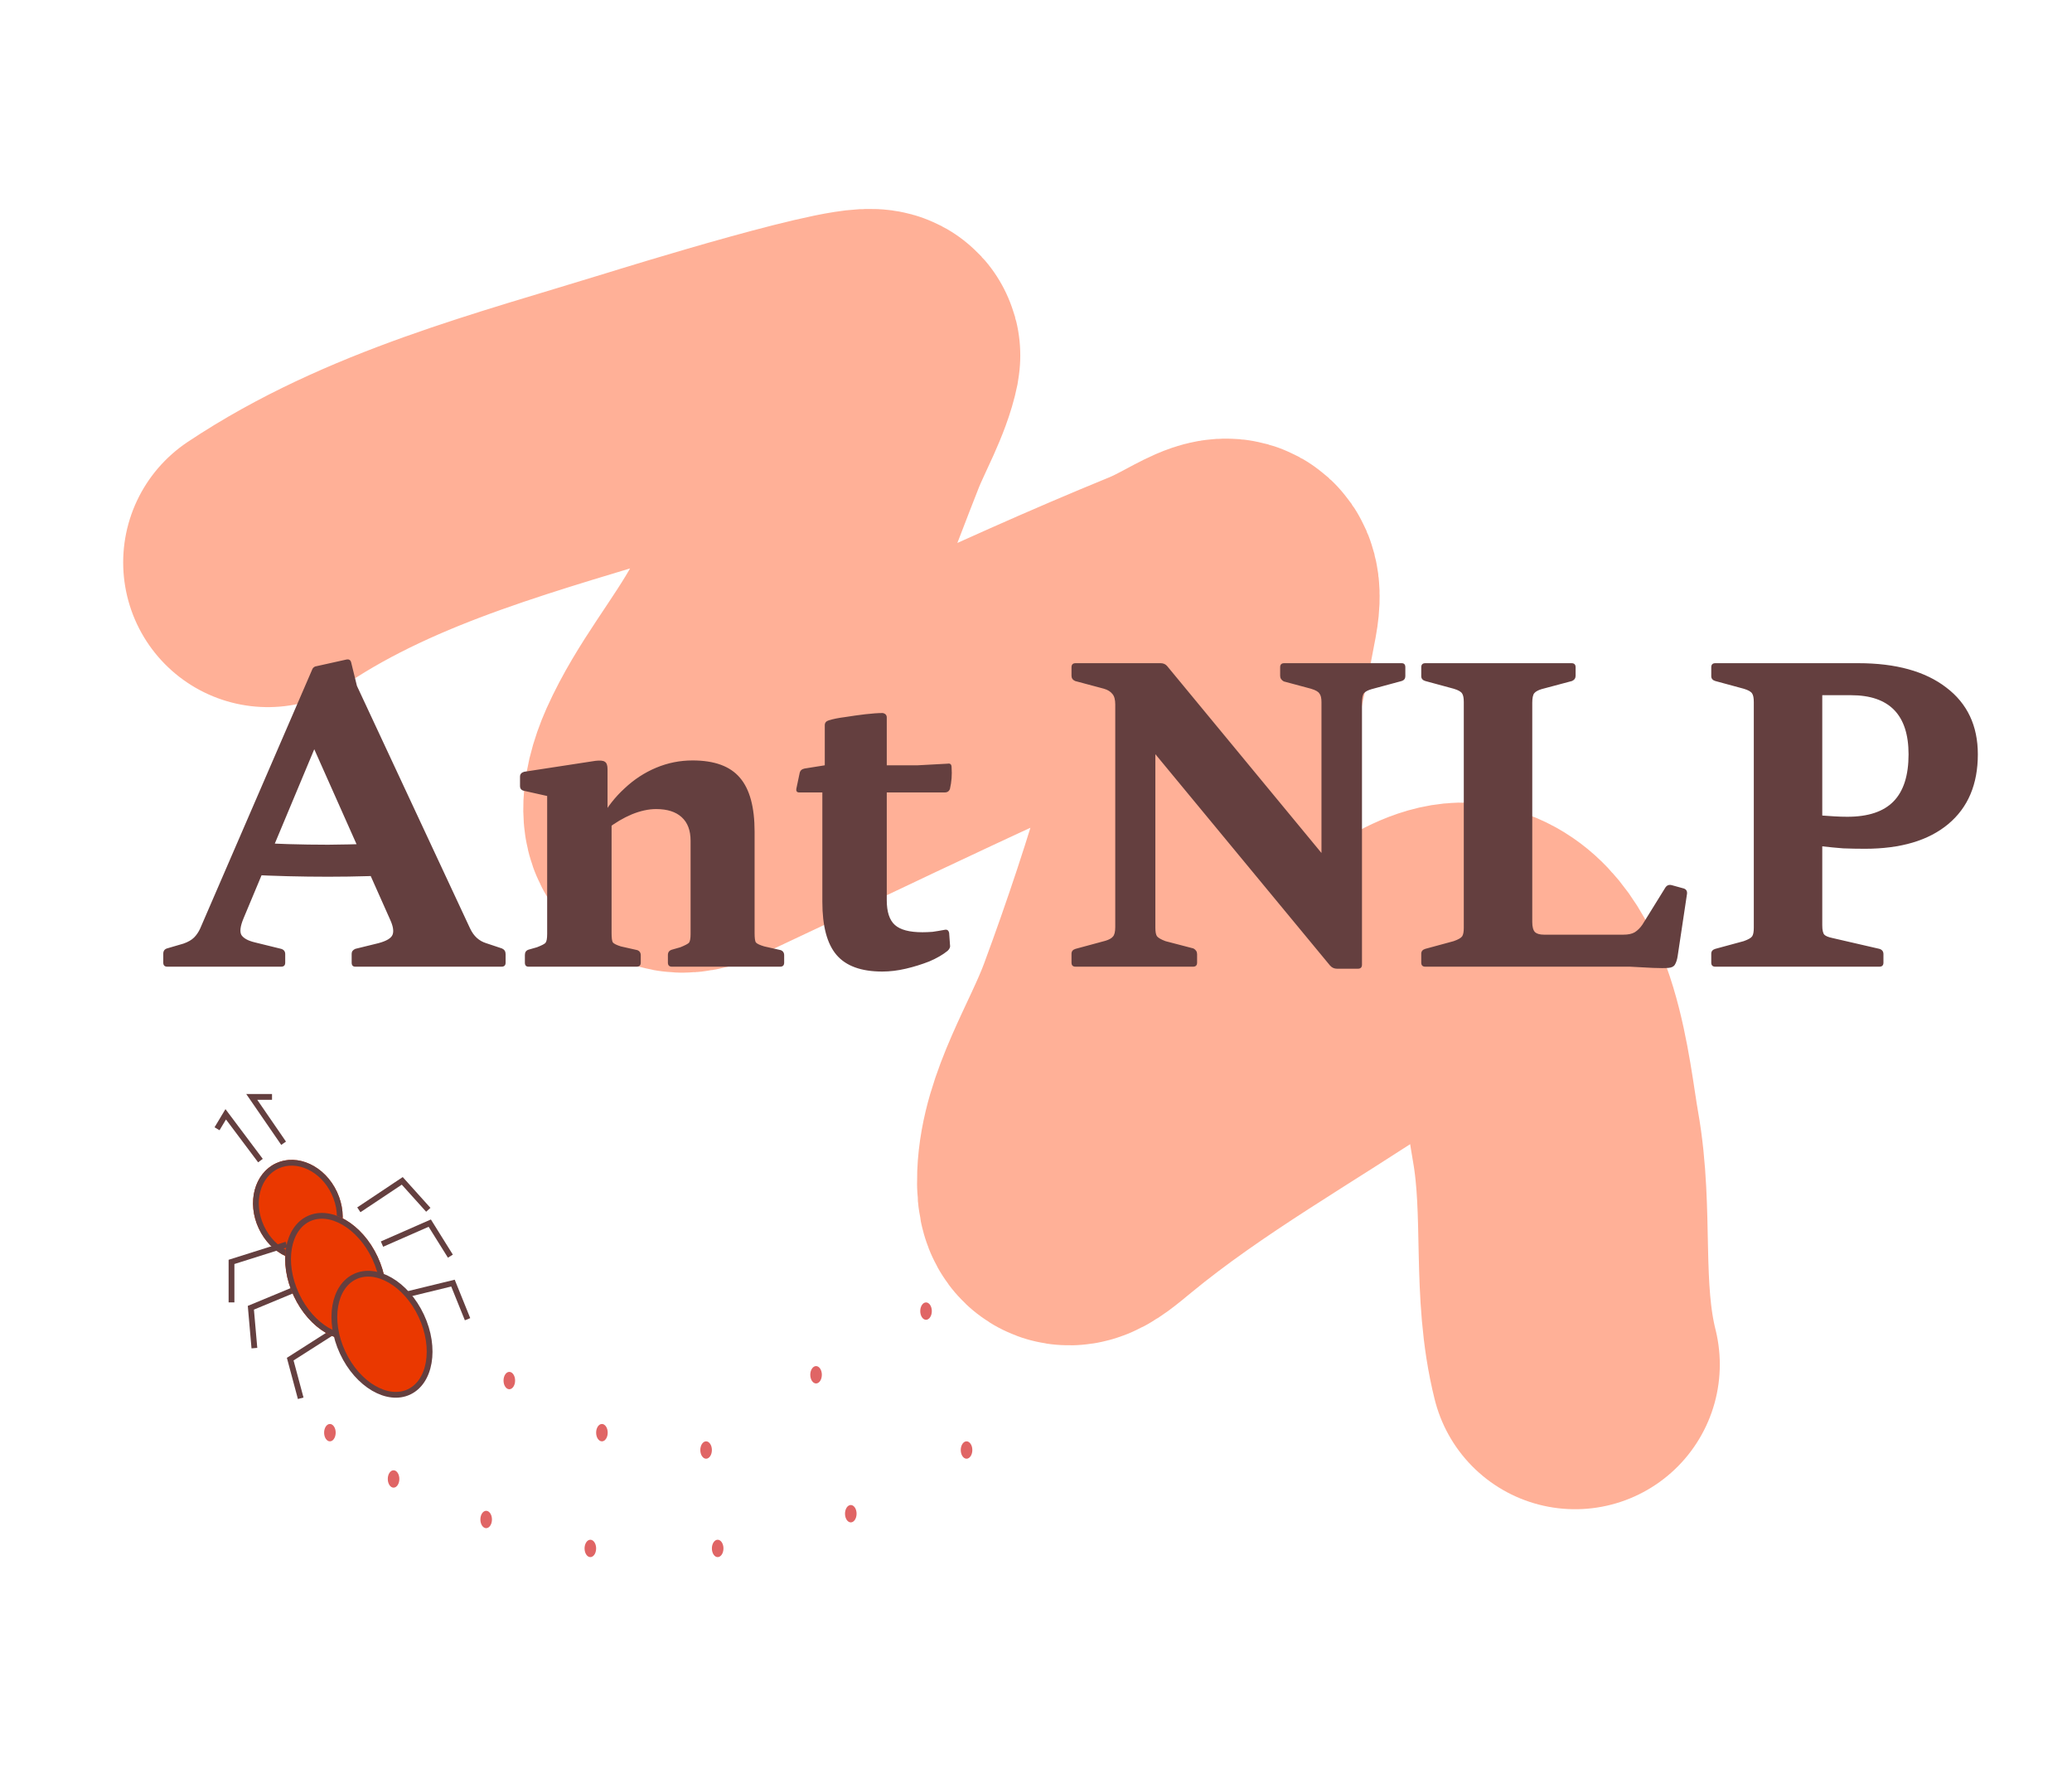 <svg width="358" height="308" viewBox="0 0 358 308" fill="none" xmlns="http://www.w3.org/2000/svg">
<g filter="url(#filter0_d_23_84)">
<rect x="4" width="350" height="300" fill="white"/>
<path d="M46.282 93.159C66.078 79.962 89.664 74.031 112.178 67.062C114.42 66.369 151.84 54.74 151.285 57.517C150.413 61.877 147.457 67.053 145.896 70.989C141.27 82.654 137.174 94.599 131.116 105.63C126.786 113.515 120.958 120.32 117.259 128.571C114.891 133.853 113.548 141.733 121.262 138.117C147.829 125.663 174.068 112.669 201.246 101.55C208.622 98.533 214.763 92.504 213.102 101.55C208.707 125.478 201.907 148.315 193.471 171.142C190.166 180.085 183.83 189.525 183.463 199.24C183.218 205.738 185.612 203.569 189.93 200.01C204.292 188.173 220.502 179.202 235.888 168.833C240.086 166.004 248.53 158.406 254.21 159.826C265.623 162.679 267.161 183.319 268.759 192.312C271.12 205.592 268.892 218.71 272.147 231.727" stroke="#FF3D00" stroke-opacity="0.41" stroke-width="50" stroke-linecap="round"/>
<path d="M28.91 163C28.443 163 28.21 162.767 28.21 162.3V160.76C28.21 160.293 28.42 159.99 28.84 159.85L31.71 159.01C32.503 158.73 33.11 158.38 33.53 157.96C33.95 157.54 34.3 157.027 34.58 156.42L53.9 111.76C54.04 111.34 54.343 111.107 54.81 111.06L59.85 109.94C60.317 109.847 60.597 110.033 60.69 110.5L61.67 114.49L81.2 156.35C81.527 157.05 81.923 157.61 82.39 158.03C82.857 158.45 83.393 158.753 84 158.94L86.73 159.85C87.15 160.037 87.36 160.363 87.36 160.83V162.3C87.36 162.767 87.127 163 86.66 163H61.39C60.97 163 60.76 162.767 60.76 162.3V160.76C60.76 160.387 60.97 160.107 61.39 159.92L65.38 158.94C66.78 158.567 67.597 158.077 67.83 157.47C68.063 156.863 67.923 156 67.41 154.88L51.73 119.67L58.38 115.68L42.07 154.67C41.51 156.023 41.393 156.98 41.72 157.54C42.093 158.1 42.863 158.52 44.03 158.8L48.58 159.92C49.047 160.06 49.28 160.363 49.28 160.83V162.3C49.28 162.767 49.047 163 48.58 163H28.91ZM42.98 141.51C47.46 141.79 52.033 141.93 56.7 141.93C61.413 141.883 65.987 141.743 70.42 141.51V147.04C65.987 147.32 61.413 147.46 56.7 147.46C52.033 147.46 47.46 147.343 42.98 147.11V141.51ZM119.319 141.23C119.319 139.457 118.806 138.103 117.779 137.17C116.753 136.237 115.283 135.77 113.369 135.77C112.063 135.77 110.663 136.073 109.169 136.68C107.723 137.287 106.299 138.127 104.899 139.2L103.849 137.38C104.923 135.42 106.276 133.693 107.909 132.2C109.543 130.66 111.363 129.47 113.369 128.63C115.376 127.79 117.476 127.37 119.669 127.37C123.449 127.37 126.179 128.373 127.859 130.38C129.539 132.34 130.379 135.443 130.379 139.69V163H119.319V141.23ZM94.539 163V141.23H105.669V163H94.539ZM91.319 163C90.899 163 90.689 162.767 90.689 162.3V160.97C90.689 160.503 90.899 160.2 91.319 160.06L92.789 159.64C93.629 159.313 94.119 159.057 94.259 158.87C94.446 158.637 94.539 158.123 94.539 157.33V150.4H105.669V157.19C105.669 158.03 105.739 158.567 105.879 158.8C106.066 159.033 106.533 159.267 107.279 159.5L110.079 160.13C110.499 160.27 110.709 160.573 110.709 161.04V162.3C110.709 162.767 110.476 163 110.009 163H91.319ZM116.099 163C115.633 163 115.399 162.767 115.399 162.3V160.97C115.399 160.503 115.633 160.2 116.099 160.06L117.569 159.64C118.363 159.313 118.853 159.057 119.039 158.87C119.226 158.637 119.319 158.123 119.319 157.33V150.4H130.379V157.19C130.379 158.03 130.449 158.567 130.589 158.8C130.776 159.033 131.266 159.267 132.059 159.5L134.859 160.13C135.279 160.27 135.489 160.573 135.489 161.04V162.3C135.489 162.767 135.256 163 134.789 163H116.099ZM94.539 141.23V130.66L95.869 133.81L90.549 132.62C90.083 132.527 89.849 132.247 89.849 131.78V130.17C89.849 129.75 90.083 129.47 90.549 129.33L102.869 127.44C103.663 127.347 104.199 127.393 104.479 127.58C104.806 127.767 104.969 128.187 104.969 128.84V136.61L105.669 137.73V141.23H94.539ZM152.445 163.84C148.805 163.84 146.168 162.883 144.535 160.97C142.901 159.057 142.085 156 142.085 151.8V130.59L142.505 128.21V121.28C142.505 120.86 142.738 120.58 143.205 120.44C143.951 120.207 144.885 120.02 146.005 119.88C147.171 119.693 148.338 119.53 149.505 119.39C150.718 119.25 151.721 119.18 152.515 119.18C152.981 119.273 153.215 119.53 153.215 119.95V151.52C153.215 153.527 153.681 154.95 154.615 155.79C155.548 156.63 157.135 157.05 159.375 157.05C159.888 157.05 160.471 157.027 161.125 156.98C161.778 156.887 162.478 156.77 163.225 156.63C163.645 156.537 163.901 156.723 163.995 157.19L164.135 159.15C164.228 159.57 164.088 159.943 163.715 160.27C162.921 160.923 161.871 161.53 160.565 162.09C159.258 162.603 157.905 163.023 156.505 163.35C155.105 163.677 153.751 163.84 152.445 163.84ZM138.095 132.9C137.675 132.9 137.511 132.667 137.605 132.2L138.165 129.54C138.258 129.12 138.538 128.863 139.005 128.77L142.505 128.21H158.535L163.715 127.93C164.181 127.837 164.415 128.047 164.415 128.56C164.461 129.167 164.461 129.797 164.415 130.45C164.368 131.057 164.275 131.663 164.135 132.27C163.995 132.69 163.691 132.9 163.225 132.9H138.095ZM237.004 115.05C236.351 115.237 235.907 115.47 235.674 115.75C235.441 116.03 235.324 116.59 235.324 117.43V162.65C235.324 163.117 235.091 163.35 234.624 163.35H230.984C230.517 163.35 230.121 163.163 229.794 162.79L194.094 119.6L199.624 114.07V156.28C199.624 156.98 199.717 157.47 199.904 157.75C200.137 158.03 200.627 158.31 201.374 158.59L206.204 159.85C206.624 160.083 206.834 160.41 206.834 160.83V162.3C206.834 162.767 206.601 163 206.134 163H185.834C185.367 163 185.134 162.767 185.134 162.3V160.76C185.134 160.34 185.367 160.06 185.834 159.92L191.014 158.52C191.621 158.333 192.041 158.1 192.274 157.82C192.554 157.54 192.694 156.98 192.694 156.14V117.71C192.694 116.87 192.531 116.263 192.204 115.89C191.877 115.47 191.387 115.167 190.734 114.98L185.764 113.65C185.344 113.463 185.134 113.16 185.134 112.74V111.27C185.134 110.803 185.367 110.57 185.834 110.57H200.534C201.001 110.57 201.374 110.733 201.654 111.06L233.504 149.63L228.324 157.89V117.29C228.324 116.59 228.207 116.1 227.974 115.82C227.787 115.493 227.297 115.213 226.504 114.98L221.814 113.72C221.394 113.487 221.184 113.16 221.184 112.74V111.27C221.184 110.803 221.417 110.57 221.884 110.57H242.184C242.604 110.57 242.814 110.803 242.814 111.27V112.81C242.814 113.23 242.604 113.51 242.184 113.65L237.004 115.05ZM252.914 163V110.57H264.744V155.3C264.744 156.14 264.907 156.723 265.234 157.05C265.56 157.33 266.074 157.47 266.774 157.47H280.494C281.334 157.47 281.987 157.33 282.454 157.05C282.967 156.723 283.41 156.28 283.784 155.72L287.774 149.28C288.054 148.907 288.427 148.79 288.894 148.93L290.924 149.49C291.344 149.63 291.53 149.933 291.484 150.4L289.874 161.11C289.78 161.763 289.617 162.277 289.384 162.65C289.197 162.977 288.824 163.163 288.264 163.21C287.704 163.257 286.817 163.257 285.604 163.21L281.614 163H252.914ZM246.264 163C245.797 163 245.564 162.767 245.564 162.3V160.76C245.564 160.34 245.797 160.06 246.264 159.92L251.164 158.59C251.957 158.31 252.447 158.03 252.634 157.75C252.82 157.47 252.914 156.98 252.914 156.28V148.51H264.744V163H246.264ZM245.564 111.27C245.564 110.803 245.797 110.57 246.264 110.57H271.534C272 110.57 272.234 110.803 272.234 111.27V112.74C272.234 113.16 272.024 113.463 271.604 113.65L266.354 115.05C265.747 115.237 265.327 115.47 265.094 115.75C264.86 116.03 264.744 116.59 264.744 117.43V125.06H252.914V117.29C252.914 116.59 252.82 116.1 252.634 115.82C252.447 115.493 251.957 115.213 251.164 114.98L246.264 113.65C245.797 113.51 245.564 113.23 245.564 112.81V111.27ZM303.021 163V110.57H314.851V163H303.021ZM296.371 163C295.905 163 295.671 162.767 295.671 162.3V160.76C295.671 160.34 295.905 160.06 296.371 159.92L301.271 158.59C302.065 158.31 302.555 158.03 302.741 157.75C302.928 157.47 303.021 156.98 303.021 156.28V148.51H314.851V155.86C314.851 156.653 314.968 157.19 315.201 157.47C315.435 157.703 315.878 157.89 316.531 158.03L324.721 159.92C325.188 160.06 325.421 160.363 325.421 160.83V162.3C325.421 162.767 325.188 163 324.721 163H296.371ZM295.671 111.27C295.671 110.803 295.905 110.57 296.371 110.57H314.851V125.06H303.021V117.29C303.021 116.59 302.928 116.1 302.741 115.82C302.555 115.493 302.065 115.213 301.271 114.98L296.371 113.65C295.905 113.51 295.671 113.23 295.671 112.81V111.27ZM314.851 136.89C315.505 136.937 316.205 136.983 316.951 137.03C317.698 137.077 318.445 137.1 319.191 137.1C322.785 137.1 325.445 136.213 327.171 134.44C328.898 132.667 329.761 129.96 329.761 126.32C329.761 119.507 326.448 116.1 319.821 116.1H314.851V110.57H321.081C327.568 110.57 332.631 111.97 336.271 114.77C339.911 117.523 341.731 121.373 341.731 126.32C341.731 131.5 340.028 135.513 336.621 138.36C333.215 141.207 328.408 142.63 322.201 142.63C320.988 142.63 319.751 142.607 318.491 142.56C317.278 142.467 316.065 142.35 314.851 142.21V136.89Z" fill="#643F3F"/>
<path d="M52.546 218.105L43.344 221.922L43.954 228.895" stroke="#643F3F"/>
<path d="M45 196.5L39 188.5L37.5 191M49 193.5L43.5 185.5H47" stroke="#643F3F"/>
<path d="M62 205L69.5 200L74 205" stroke="#643F3F"/>
<path d="M58.544 225.441L50.144 230.798L51.956 237.559" stroke="#643F3F"/>
<path d="M69.507 219.797L78.265 217.664L80.783 223.901" stroke="#643F3F"/>
<path d="M66 210.924L74.254 207.302L77.818 213.008" stroke="#643F3F"/>
<g filter="url(#filter1_d_23_84)">
<ellipse cx="51.463" cy="201.058" rx="7.461" ry="8.932" transform="rotate(-25 51.463 201.058)" fill="#EA3800"/>
<path d="M57.772 198.116C59.777 202.416 58.438 207.109 55.027 208.7C51.616 210.291 47.16 208.3 45.155 203.999C43.149 199.699 44.489 195.006 47.9 193.415C51.311 191.825 55.767 193.815 57.772 198.116Z" stroke="#643F3F"/>
</g>
<g filter="url(#filter2_d_23_84)">
<ellipse cx="58" cy="212.5" rx="8" ry="11.5" transform="rotate(-25 58 212.5)" fill="#EA3800"/>
<path d="M64.797 209.33C66.102 212.128 66.484 215.008 66.071 217.394C65.657 219.782 64.461 221.624 62.649 222.469C60.836 223.315 58.656 223.046 56.561 221.828C54.468 220.611 52.507 218.467 51.203 215.67C49.898 212.873 49.516 209.992 49.929 207.606C50.343 205.219 51.539 203.376 53.351 202.531C55.164 201.686 57.344 201.954 59.439 203.172C61.532 204.389 63.493 206.533 64.797 209.33Z" stroke="#643F3F"/>
</g>
<path d="M72.797 223.33C74.102 226.128 74.484 229.008 74.071 231.394C73.657 233.782 72.461 235.624 70.649 236.469C68.836 237.315 66.656 237.046 64.561 235.828C62.468 234.611 60.507 232.467 59.203 229.67C57.898 226.873 57.516 223.992 57.929 221.606C58.343 219.219 59.539 217.376 61.351 216.531C63.164 215.686 65.344 215.954 67.439 217.172C69.532 218.389 71.493 220.533 72.797 223.33Z" fill="#EA3800" stroke="#643F3F"/>
<path d="M49.5 211L40 214V221" stroke="#643F3F"/>
<g filter="url(#filter3_d_23_84)">
<ellipse cx="56" cy="242.5" rx="1" ry="1.5" fill="#E06565"/>
</g>
<g filter="url(#filter4_d_23_84)">
<ellipse cx="159" cy="221.5" rx="1" ry="1.5" fill="#E06565"/>
</g>
<g filter="url(#filter5_d_23_84)">
<ellipse cx="166" cy="245.5" rx="1" ry="1.5" fill="#E06565"/>
</g>
<g filter="url(#filter6_d_23_84)">
<ellipse cx="146" cy="256.5" rx="1" ry="1.5" fill="#E06565"/>
</g>
<g filter="url(#filter7_d_23_84)">
<ellipse cx="123" cy="262.5" rx="1" ry="1.5" fill="#E06565"/>
</g>
<g filter="url(#filter8_d_23_84)">
<ellipse cx="140" cy="232.5" rx="1" ry="1.5" fill="#E06565"/>
</g>
<g filter="url(#filter9_d_23_84)">
<ellipse cx="101" cy="262.5" rx="1" ry="1.5" fill="#E06565"/>
</g>
<g filter="url(#filter10_d_23_84)">
<ellipse cx="121" cy="245.5" rx="1" ry="1.5" fill="#E06565"/>
</g>
<g filter="url(#filter11_d_23_84)">
<ellipse cx="103" cy="242.5" rx="1" ry="1.5" fill="#E06565"/>
</g>
<g filter="url(#filter12_d_23_84)">
<ellipse cx="83" cy="257.5" rx="1" ry="1.5" fill="#E06565"/>
</g>
<g filter="url(#filter13_d_23_84)">
<ellipse cx="67" cy="250.5" rx="1" ry="1.5" fill="#E06565"/>
</g>
<g filter="url(#filter14_d_23_84)">
<ellipse cx="87" cy="233.5" rx="1" ry="1.5" fill="#E06565"/>
</g>
</g>
<defs>
<filter id="filter0_d_23_84" x="0" y="0" width="358" height="308" filterUnits="userSpaceOnUse" color-interpolation-filters="sRGB">
<feFlood flood-opacity="0" result="BackgroundImageFix"/>
<feColorMatrix in="SourceAlpha" type="matrix" values="0 0 0 0 0 0 0 0 0 0 0 0 0 0 0 0 0 0 127 0" result="hardAlpha"/>
<feOffset dy="4"/>
<feGaussianBlur stdDeviation="2"/>
<feComposite in2="hardAlpha" operator="out"/>
<feColorMatrix type="matrix" values="0 0 0 0 0 0 0 0 0 0 0 0 0 0 0 0 0 0 0.25 0"/>
<feBlend mode="normal" in2="BackgroundImageFix" result="effect1_dropShadow_23_84"/>
<feBlend mode="normal" in="SourceGraphic" in2="effect1_dropShadow_23_84" result="shape"/>
</filter>
<filter id="filter1_d_23_84" x="39.718" y="192.367" width="23.491" height="25.38" filterUnits="userSpaceOnUse" color-interpolation-filters="sRGB">
<feFlood flood-opacity="0" result="BackgroundImageFix"/>
<feColorMatrix in="SourceAlpha" type="matrix" values="0 0 0 0 0 0 0 0 0 0 0 0 0 0 0 0 0 0 127 0" result="hardAlpha"/>
<feOffset dy="4"/>
<feGaussianBlur stdDeviation="2"/>
<feComposite in2="hardAlpha" operator="out"/>
<feColorMatrix type="matrix" values="0 0 0 0 0 0 0 0 0 0 0 0 0 0 0 0 0 0 0.25 0"/>
<feBlend mode="normal" in2="BackgroundImageFix" result="effect1_dropShadow_23_84"/>
<feBlend mode="normal" in="SourceGraphic" in2="effect1_dropShadow_23_84" result="shape"/>
</filter>
<filter id="filter2_d_23_84" x="45.27" y="201.54" width="25.459" height="29.92" filterUnits="userSpaceOnUse" color-interpolation-filters="sRGB">
<feFlood flood-opacity="0" result="BackgroundImageFix"/>
<feColorMatrix in="SourceAlpha" type="matrix" values="0 0 0 0 0 0 0 0 0 0 0 0 0 0 0 0 0 0 127 0" result="hardAlpha"/>
<feOffset dy="4"/>
<feGaussianBlur stdDeviation="2"/>
<feComposite in2="hardAlpha" operator="out"/>
<feColorMatrix type="matrix" values="0 0 0 0 0 0 0 0 0 0 0 0 0 0 0 0 0 0 0.25 0"/>
<feBlend mode="normal" in2="BackgroundImageFix" result="effect1_dropShadow_23_84"/>
<feBlend mode="normal" in="SourceGraphic" in2="effect1_dropShadow_23_84" result="shape"/>
</filter>
<filter id="filter3_d_23_84" x="52" y="238" width="10" height="11" filterUnits="userSpaceOnUse" color-interpolation-filters="sRGB">
<feFlood flood-opacity="0" result="BackgroundImageFix"/>
<feColorMatrix in="SourceAlpha" type="matrix" values="0 0 0 0 0 0 0 0 0 0 0 0 0 0 0 0 0 0 127 0" result="hardAlpha"/>
<feOffset dx="1" dy="1"/>
<feGaussianBlur stdDeviation="2"/>
<feComposite in2="hardAlpha" operator="out"/>
<feColorMatrix type="matrix" values="0 0 0 0 0 0 0 0 0 0 0 0 0 0 0 0 0 0 0.25 0"/>
<feBlend mode="normal" in2="BackgroundImageFix" result="effect1_dropShadow_23_84"/>
<feBlend mode="normal" in="SourceGraphic" in2="effect1_dropShadow_23_84" result="shape"/>
</filter>
<filter id="filter4_d_23_84" x="155" y="217" width="10" height="11" filterUnits="userSpaceOnUse" color-interpolation-filters="sRGB">
<feFlood flood-opacity="0" result="BackgroundImageFix"/>
<feColorMatrix in="SourceAlpha" type="matrix" values="0 0 0 0 0 0 0 0 0 0 0 0 0 0 0 0 0 0 127 0" result="hardAlpha"/>
<feOffset dx="1" dy="1"/>
<feGaussianBlur stdDeviation="2"/>
<feComposite in2="hardAlpha" operator="out"/>
<feColorMatrix type="matrix" values="0 0 0 0 0 0 0 0 0 0 0 0 0 0 0 0 0 0 0.25 0"/>
<feBlend mode="normal" in2="BackgroundImageFix" result="effect1_dropShadow_23_84"/>
<feBlend mode="normal" in="SourceGraphic" in2="effect1_dropShadow_23_84" result="shape"/>
</filter>
<filter id="filter5_d_23_84" x="162" y="241" width="10" height="11" filterUnits="userSpaceOnUse" color-interpolation-filters="sRGB">
<feFlood flood-opacity="0" result="BackgroundImageFix"/>
<feColorMatrix in="SourceAlpha" type="matrix" values="0 0 0 0 0 0 0 0 0 0 0 0 0 0 0 0 0 0 127 0" result="hardAlpha"/>
<feOffset dx="1" dy="1"/>
<feGaussianBlur stdDeviation="2"/>
<feComposite in2="hardAlpha" operator="out"/>
<feColorMatrix type="matrix" values="0 0 0 0 0 0 0 0 0 0 0 0 0 0 0 0 0 0 0.25 0"/>
<feBlend mode="normal" in2="BackgroundImageFix" result="effect1_dropShadow_23_84"/>
<feBlend mode="normal" in="SourceGraphic" in2="effect1_dropShadow_23_84" result="shape"/>
</filter>
<filter id="filter6_d_23_84" x="142" y="252" width="10" height="11" filterUnits="userSpaceOnUse" color-interpolation-filters="sRGB">
<feFlood flood-opacity="0" result="BackgroundImageFix"/>
<feColorMatrix in="SourceAlpha" type="matrix" values="0 0 0 0 0 0 0 0 0 0 0 0 0 0 0 0 0 0 127 0" result="hardAlpha"/>
<feOffset dx="1" dy="1"/>
<feGaussianBlur stdDeviation="2"/>
<feComposite in2="hardAlpha" operator="out"/>
<feColorMatrix type="matrix" values="0 0 0 0 0 0 0 0 0 0 0 0 0 0 0 0 0 0 0.25 0"/>
<feBlend mode="normal" in2="BackgroundImageFix" result="effect1_dropShadow_23_84"/>
<feBlend mode="normal" in="SourceGraphic" in2="effect1_dropShadow_23_84" result="shape"/>
</filter>
<filter id="filter7_d_23_84" x="119" y="258" width="10" height="11" filterUnits="userSpaceOnUse" color-interpolation-filters="sRGB">
<feFlood flood-opacity="0" result="BackgroundImageFix"/>
<feColorMatrix in="SourceAlpha" type="matrix" values="0 0 0 0 0 0 0 0 0 0 0 0 0 0 0 0 0 0 127 0" result="hardAlpha"/>
<feOffset dx="1" dy="1"/>
<feGaussianBlur stdDeviation="2"/>
<feComposite in2="hardAlpha" operator="out"/>
<feColorMatrix type="matrix" values="0 0 0 0 0 0 0 0 0 0 0 0 0 0 0 0 0 0 0.25 0"/>
<feBlend mode="normal" in2="BackgroundImageFix" result="effect1_dropShadow_23_84"/>
<feBlend mode="normal" in="SourceGraphic" in2="effect1_dropShadow_23_84" result="shape"/>
</filter>
<filter id="filter8_d_23_84" x="136" y="228" width="10" height="11" filterUnits="userSpaceOnUse" color-interpolation-filters="sRGB">
<feFlood flood-opacity="0" result="BackgroundImageFix"/>
<feColorMatrix in="SourceAlpha" type="matrix" values="0 0 0 0 0 0 0 0 0 0 0 0 0 0 0 0 0 0 127 0" result="hardAlpha"/>
<feOffset dx="1" dy="1"/>
<feGaussianBlur stdDeviation="2"/>
<feComposite in2="hardAlpha" operator="out"/>
<feColorMatrix type="matrix" values="0 0 0 0 0 0 0 0 0 0 0 0 0 0 0 0 0 0 0.25 0"/>
<feBlend mode="normal" in2="BackgroundImageFix" result="effect1_dropShadow_23_84"/>
<feBlend mode="normal" in="SourceGraphic" in2="effect1_dropShadow_23_84" result="shape"/>
</filter>
<filter id="filter9_d_23_84" x="97" y="258" width="10" height="11" filterUnits="userSpaceOnUse" color-interpolation-filters="sRGB">
<feFlood flood-opacity="0" result="BackgroundImageFix"/>
<feColorMatrix in="SourceAlpha" type="matrix" values="0 0 0 0 0 0 0 0 0 0 0 0 0 0 0 0 0 0 127 0" result="hardAlpha"/>
<feOffset dx="1" dy="1"/>
<feGaussianBlur stdDeviation="2"/>
<feComposite in2="hardAlpha" operator="out"/>
<feColorMatrix type="matrix" values="0 0 0 0 0 0 0 0 0 0 0 0 0 0 0 0 0 0 0.25 0"/>
<feBlend mode="normal" in2="BackgroundImageFix" result="effect1_dropShadow_23_84"/>
<feBlend mode="normal" in="SourceGraphic" in2="effect1_dropShadow_23_84" result="shape"/>
</filter>
<filter id="filter10_d_23_84" x="117" y="241" width="10" height="11" filterUnits="userSpaceOnUse" color-interpolation-filters="sRGB">
<feFlood flood-opacity="0" result="BackgroundImageFix"/>
<feColorMatrix in="SourceAlpha" type="matrix" values="0 0 0 0 0 0 0 0 0 0 0 0 0 0 0 0 0 0 127 0" result="hardAlpha"/>
<feOffset dx="1" dy="1"/>
<feGaussianBlur stdDeviation="2"/>
<feComposite in2="hardAlpha" operator="out"/>
<feColorMatrix type="matrix" values="0 0 0 0 0 0 0 0 0 0 0 0 0 0 0 0 0 0 0.25 0"/>
<feBlend mode="normal" in2="BackgroundImageFix" result="effect1_dropShadow_23_84"/>
<feBlend mode="normal" in="SourceGraphic" in2="effect1_dropShadow_23_84" result="shape"/>
</filter>
<filter id="filter11_d_23_84" x="99" y="238" width="10" height="11" filterUnits="userSpaceOnUse" color-interpolation-filters="sRGB">
<feFlood flood-opacity="0" result="BackgroundImageFix"/>
<feColorMatrix in="SourceAlpha" type="matrix" values="0 0 0 0 0 0 0 0 0 0 0 0 0 0 0 0 0 0 127 0" result="hardAlpha"/>
<feOffset dx="1" dy="1"/>
<feGaussianBlur stdDeviation="2"/>
<feComposite in2="hardAlpha" operator="out"/>
<feColorMatrix type="matrix" values="0 0 0 0 0 0 0 0 0 0 0 0 0 0 0 0 0 0 0.25 0"/>
<feBlend mode="normal" in2="BackgroundImageFix" result="effect1_dropShadow_23_84"/>
<feBlend mode="normal" in="SourceGraphic" in2="effect1_dropShadow_23_84" result="shape"/>
</filter>
<filter id="filter12_d_23_84" x="79" y="253" width="10" height="11" filterUnits="userSpaceOnUse" color-interpolation-filters="sRGB">
<feFlood flood-opacity="0" result="BackgroundImageFix"/>
<feColorMatrix in="SourceAlpha" type="matrix" values="0 0 0 0 0 0 0 0 0 0 0 0 0 0 0 0 0 0 127 0" result="hardAlpha"/>
<feOffset dx="1" dy="1"/>
<feGaussianBlur stdDeviation="2"/>
<feComposite in2="hardAlpha" operator="out"/>
<feColorMatrix type="matrix" values="0 0 0 0 0 0 0 0 0 0 0 0 0 0 0 0 0 0 0.25 0"/>
<feBlend mode="normal" in2="BackgroundImageFix" result="effect1_dropShadow_23_84"/>
<feBlend mode="normal" in="SourceGraphic" in2="effect1_dropShadow_23_84" result="shape"/>
</filter>
<filter id="filter13_d_23_84" x="63" y="246" width="10" height="11" filterUnits="userSpaceOnUse" color-interpolation-filters="sRGB">
<feFlood flood-opacity="0" result="BackgroundImageFix"/>
<feColorMatrix in="SourceAlpha" type="matrix" values="0 0 0 0 0 0 0 0 0 0 0 0 0 0 0 0 0 0 127 0" result="hardAlpha"/>
<feOffset dx="1" dy="1"/>
<feGaussianBlur stdDeviation="2"/>
<feComposite in2="hardAlpha" operator="out"/>
<feColorMatrix type="matrix" values="0 0 0 0 0 0 0 0 0 0 0 0 0 0 0 0 0 0 0.25 0"/>
<feBlend mode="normal" in2="BackgroundImageFix" result="effect1_dropShadow_23_84"/>
<feBlend mode="normal" in="SourceGraphic" in2="effect1_dropShadow_23_84" result="shape"/>
</filter>
<filter id="filter14_d_23_84" x="83" y="229" width="10" height="11" filterUnits="userSpaceOnUse" color-interpolation-filters="sRGB">
<feFlood flood-opacity="0" result="BackgroundImageFix"/>
<feColorMatrix in="SourceAlpha" type="matrix" values="0 0 0 0 0 0 0 0 0 0 0 0 0 0 0 0 0 0 127 0" result="hardAlpha"/>
<feOffset dx="1" dy="1"/>
<feGaussianBlur stdDeviation="2"/>
<feComposite in2="hardAlpha" operator="out"/>
<feColorMatrix type="matrix" values="0 0 0 0 0 0 0 0 0 0 0 0 0 0 0 0 0 0 0.25 0"/>
<feBlend mode="normal" in2="BackgroundImageFix" result="effect1_dropShadow_23_84"/>
<feBlend mode="normal" in="SourceGraphic" in2="effect1_dropShadow_23_84" result="shape"/>
</filter>
</defs>
</svg>
